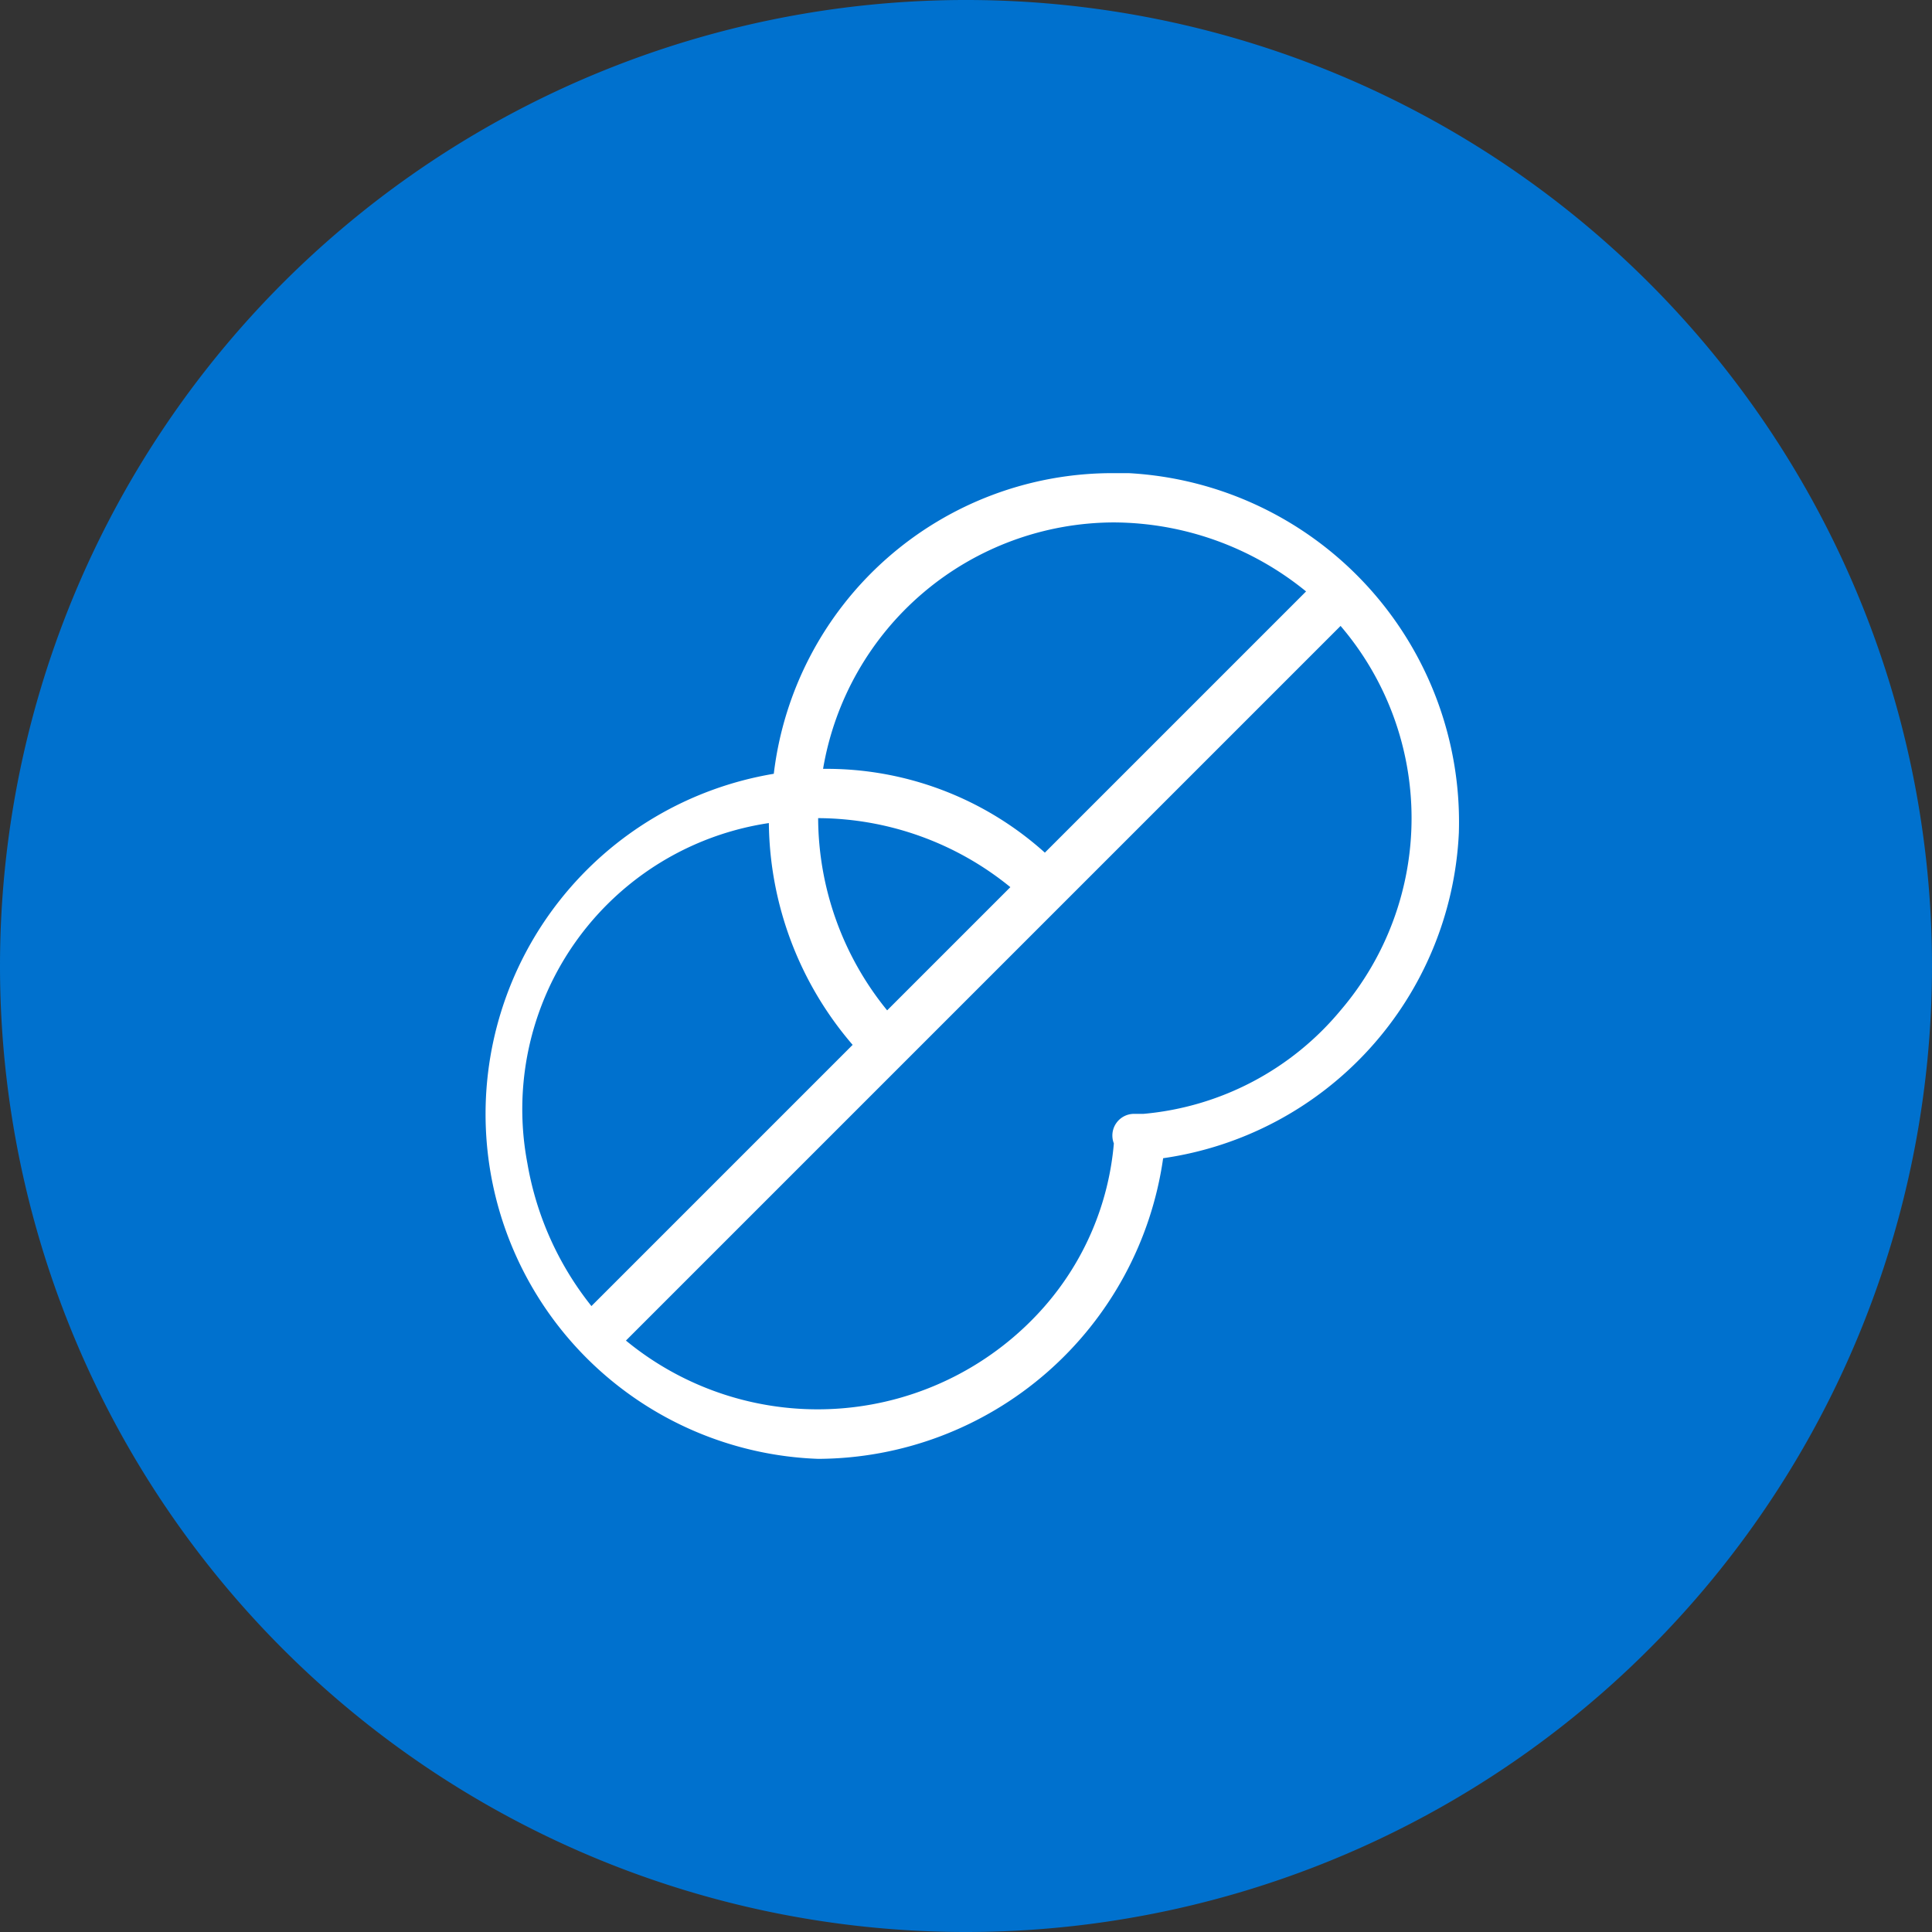 <svg xmlns="http://www.w3.org/2000/svg" viewBox="0 0 39.2 39.2"><rect x="0" y="0" width="39.2" height="39.2" fill="#333333" stroke="none"/><defs><style>.cls-1{fill:#0071ce;}.cls-2{fill:#fff;}</style></defs><g id="Layer_2" data-name="Layer 2"><g id="Layer_1-2" data-name="Layer 1"><path class="cls-1" d="M19.6,39.2A19.6,19.6,0,1,0,0,19.6,19.6,19.6,0,0,0,19.6,39.2"/><path class="cls-2" d="M22.6,10.6a6,6,0,0,0-5.9,5,6.62,6.62,0,0,1,4.5,1.7L26.5,12a6.21,6.21,0,0,0-3.9-1.4m-6,6h0A6.21,6.21,0,0,0,18,20.5L20.5,18a6.21,6.21,0,0,0-3.9-1.4m-1,.1h0a5.87,5.87,0,0,0-4.9,6.9A6.36,6.36,0,0,0,12,26.5l5.3-5.3a7,7,0,0,1-1.7-4.5m11.6-4h0L12.7,27.2a6.12,6.12,0,0,0,8.5-.7,5.77,5.77,0,0,0,1.4-3.3.44.44,0,0,1,.4-.6h.2a5.87,5.87,0,0,0,4-2.1,6,6,0,0,0,0-7.8M16.6,29.6a7,7,0,0,1-.9-13.9,6.92,6.92,0,0,1,6.9-6.1h.3a7.09,7.09,0,0,1,6.7,7.3,7,7,0,0,1-6,6.6,7.1,7.1,0,0,1-7,6.1"/></g></g></svg>